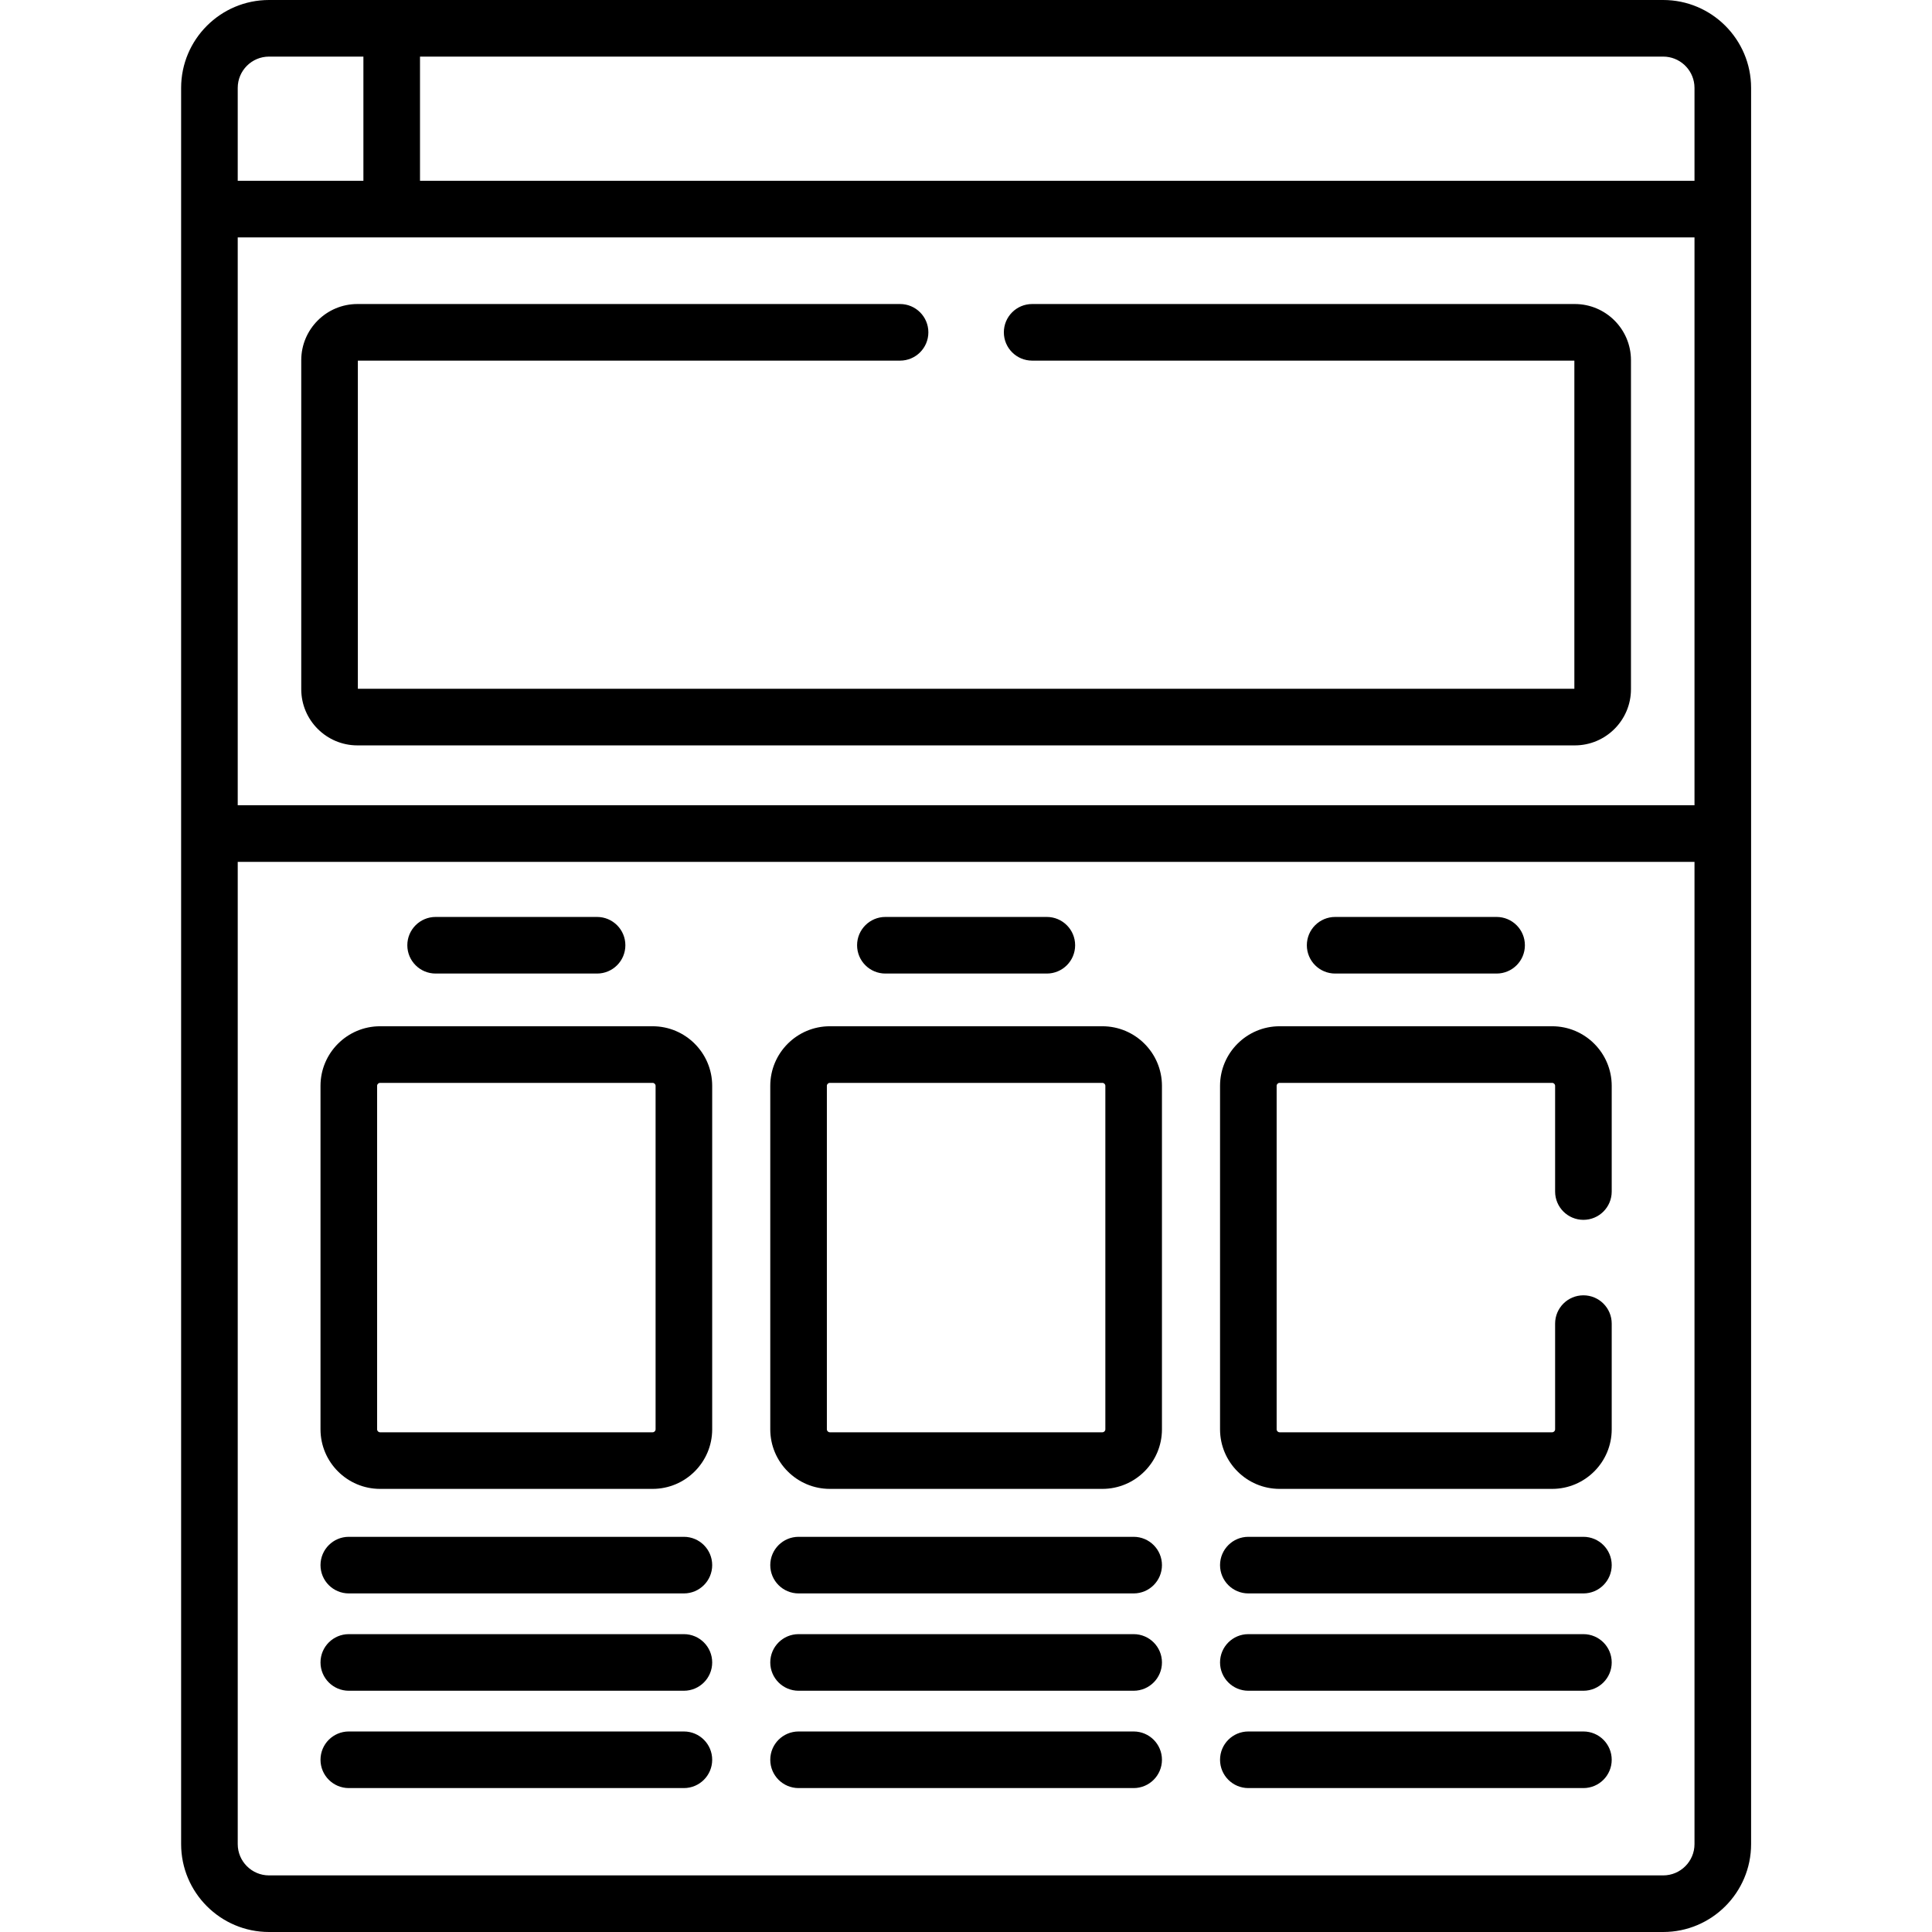 <svg height="512pt" viewBox="-48 0 512 512" width="512pt" xmlns="http://www.w3.org/2000/svg"><path d="m23.293 512h369.473c12.844 0 23.293-10.449 23.293-23.293 0-6.242 0-451.105 0-465.414 0-12.844-10.449-23.293-23.293-23.293-4.605 0-362.434 0-369.473 0-12.844 0-23.293 10.449-23.293 23.293v465.414c0 12.844 10.449 23.293 23.293 23.293zm377.766-449.086v150.492h-386.059v-150.492zm-8.293 434.086h-369.473c-4.57 0-8.293-3.723-8.293-8.293v-260.301h386.059v260.301c0 4.57-3.719 8.293-8.293 8.293zm8.25-474.551c.027.277.043.559.043.844v24.621h-337.754v-32.914h329.461c4.285 0 7.824 3.27 8.25 7.449zm-386.016.844c0-4.57 3.723-8.293 8.293-8.293h25.012v32.914h-33.305zm0 0"/><path d="m124.949 271.969h-72.223c-8.707 0-15.789 7.086-15.789 15.789v91.023c0 8.707 7.082 15.789 15.789 15.789h72.223c8.707 0 15.789-7.082 15.789-15.789v-91.023c0-8.703-7.082-15.789-15.789-15.789zm.789 106.812c0 .438-.355.789-.789.789h-72.223c-.434 0-.789-.352-.789-.789v-91.023c0-.434.355-.785.789-.785h72.223c.434 0 .789.352.789.785zm0 0"/><path d="m244.141 271.969h-72.223c-8.707 0-15.789 7.086-15.789 15.789v91.023c0 8.707 7.082 15.789 15.789 15.789h72.223c8.707 0 15.789-7.082 15.789-15.789v-91.023c0-8.703-7.082-15.789-15.789-15.789zm.789 106.812c0 .438-.355.789-.789.789h-72.223c-.434 0-.789-.352-.789-.789v-91.023c0-.434.355-.785.789-.785h72.223c.434 0 .789.352.789.785zm0 0"/><path d="m67.445 258h42.785c4.141 0 7.5-3.355 7.5-7.5 0-4.141-3.359-7.5-7.5-7.5h-42.785c-4.141 0-7.5 3.359-7.5 7.5 0 4.145 3.359 7.5 7.5 7.5zm0 0"/><path d="m186.637 258h42.785c4.141 0 7.5-3.355 7.5-7.5 0-4.141-3.359-7.5-7.5-7.5h-42.785c-4.141 0-7.5 3.359-7.5 7.5 0 4.145 3.359 7.5 7.5 7.5zm0 0"/><path d="m305.832 258h42.781c4.145 0 7.5-3.355 7.5-7.5 0-4.141-3.355-7.5-7.5-7.5h-42.781c-4.145 0-7.504 3.359-7.504 7.5 0 4.145 3.359 7.5 7.504 7.5zm0 0"/><path d="m133.238 407.273h-88.801c-4.141 0-7.5 3.359-7.5 7.5 0 4.141 3.359 7.5 7.5 7.5h88.801c4.141 0 7.5-3.359 7.5-7.5 0-4.141-3.359-7.5-7.5-7.5zm0 0"/><path d="m133.238 433.066h-88.801c-4.141 0-7.5 3.355-7.5 7.5 0 4.141 3.359 7.5 7.5 7.5h88.801c4.141 0 7.5-3.359 7.5-7.5 0-4.145-3.359-7.5-7.5-7.5zm0 0"/><path d="m133.238 458.859h-88.801c-4.141 0-7.5 3.355-7.5 7.5 0 4.141 3.359 7.5 7.5 7.5h88.801c4.141 0 7.5-3.359 7.5-7.5 0-4.145-3.359-7.5-7.5-7.5zm0 0"/><path d="m252.43 407.273h-88.797c-4.145 0-7.504 3.359-7.504 7.5 0 4.141 3.359 7.5 7.504 7.5h88.797c4.141 0 7.5-3.359 7.5-7.5 0-4.141-3.359-7.5-7.5-7.5zm0 0"/><path d="m252.43 433.066h-88.797c-4.145 0-7.504 3.355-7.504 7.5 0 4.141 3.359 7.5 7.504 7.5h88.797c4.141 0 7.5-3.359 7.5-7.5 0-4.145-3.359-7.5-7.5-7.5zm0 0"/><path d="m252.43 458.859h-88.797c-4.145 0-7.504 3.355-7.504 7.5 0 4.141 3.359 7.5 7.504 7.5h88.797c4.141 0 7.5-3.359 7.5-7.5 0-4.145-3.359-7.5-7.5-7.5zm0 0"/><path d="m371.621 407.273h-88.797c-4.145 0-7.5 3.359-7.5 7.5 0 4.141 3.355 7.5 7.5 7.5h88.797c4.145 0 7.5-3.359 7.5-7.5 0-4.141-3.355-7.5-7.5-7.5zm0 0"/><path d="m371.621 433.066h-88.797c-4.145 0-7.5 3.355-7.5 7.5 0 4.141 3.355 7.5 7.5 7.5h88.797c4.145 0 7.5-3.359 7.5-7.5 0-4.145-3.355-7.5-7.5-7.5zm0 0"/><path d="m371.621 458.859h-88.797c-4.145 0-7.5 3.355-7.5 7.5 0 4.141 3.355 7.5 7.5 7.5h88.797c4.145 0 7.5-3.359 7.5-7.5 0-4.145-3.355-7.5-7.5-7.5zm0 0"/><path d="m46.723 197.535h322.613c8.211 0 14.887-6.676 14.887-14.887v-87.191c0-8.207-6.676-14.887-14.887-14.887h-143.805c-4.145 0-7.5 3.359-7.5 7.5 0 4.141 3.355 7.5 7.5 7.5h143.691v86.965h-322.387v-86.965h143.691c4.145 0 7.5-3.359 7.5-7.5 0-4.141-3.355-7.5-7.5-7.5h-143.805c-8.207 0-14.887 6.68-14.887 14.887v87.191c0 8.211 6.68 14.887 14.887 14.887zm0 0"/><path d="m363.332 271.969h-72.219c-8.707 0-15.789 7.086-15.789 15.789v91.023c0 8.707 7.082 15.789 15.789 15.789h72.219c8.707 0 15.789-7.082 15.789-15.789v-28.008c0-4.145-3.355-7.5-7.5-7.5-4.145 0-7.5 3.355-7.5 7.5v28.008c0 .438-.355.789-.789.789h-72.219c-.438 0-.789-.352-.789-.789v-91.023c0-.434.352-.785.789-.785h72.219c.438 0 .789.352.789.785v28.012c0 4.145 3.355 7.5 7.5 7.5 4.145 0 7.5-3.355 7.5-7.5v-28.012c0-8.703-7.082-15.789-15.789-15.789zm0 0"/></svg>